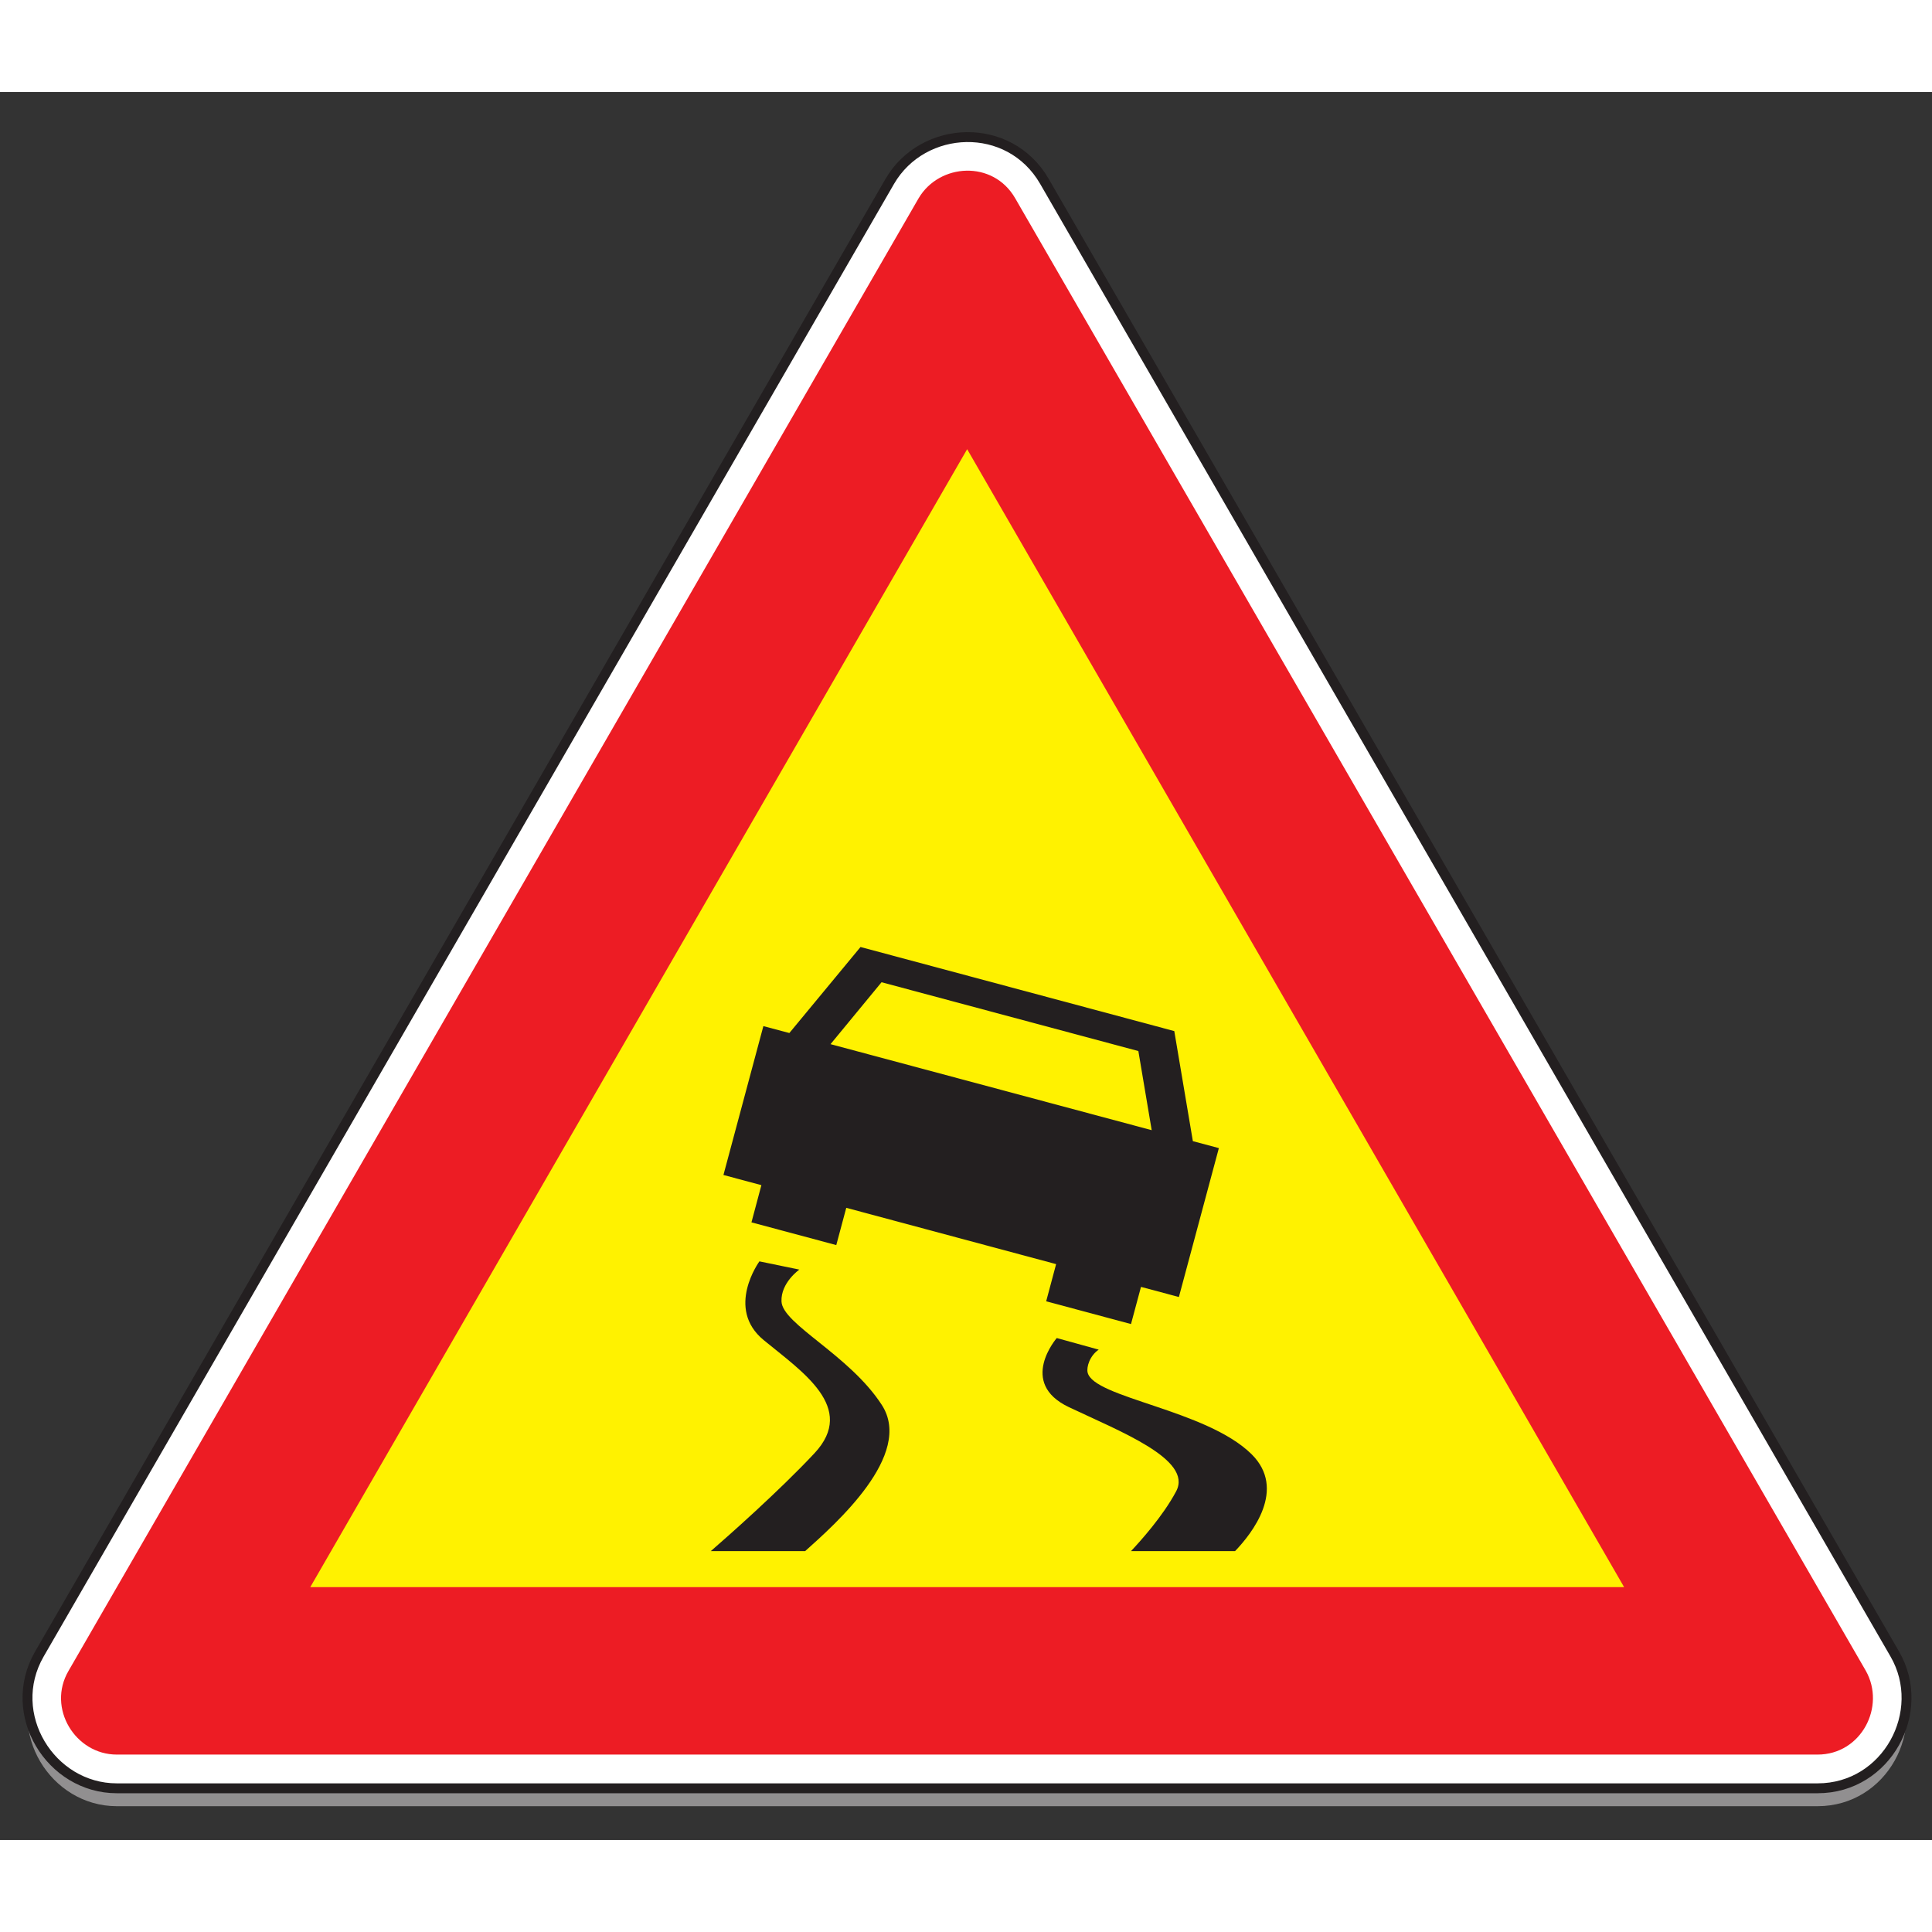 <svg width="60" height="60" viewBox="0 0 42 38" fill="none" xmlns="http://www.w3.org/2000/svg">
<rect x="0" y="0" width="42" height="38" fill="#333333" stroke="none"/>
<path fill-rule="evenodd" clip-rule="evenodd" d="M39.513 37.265C41.024 37.265 41.913 35.593 41.192 34.348L22.705 2.333C21.94 1.007 20.064 1.093 19.343 2.333L0.855 34.348C0.103 35.657 1.101 37.265 2.539 37.265H39.513Z" fill="#918F90"/>
<path fill-rule="evenodd" clip-rule="evenodd" d="M39.513 36.876C41.024 36.876 41.913 35.205 41.192 33.959L22.705 1.943C21.94 0.617 20.064 0.703 19.343 1.943L0.855 33.959C0.103 35.265 1.101 36.876 2.539 36.876H39.513Z" fill="white"/>
<path d="M39.513 36.876C41.024 36.876 41.913 35.205 41.192 33.959L22.705 1.943C21.94 0.617 20.064 0.703 19.343 1.943L0.855 33.959C0.103 35.265 1.101 36.876 2.539 36.876H39.513Z" stroke="#231F20" stroke-width="0.215" stroke-miterlimit="22.926"/>
<path fill-rule="evenodd" clip-rule="evenodd" d="M39.513 36.143C40.463 36.143 41 35.099 40.561 34.321L22.068 2.308C21.587 1.475 20.421 1.548 19.971 2.308L1.491 34.321C1.015 35.131 1.637 36.143 2.539 36.143H39.513Z" fill="#ED1C24"/>
<path fill-rule="evenodd" clip-rule="evenodd" d="M6.745 32.503H35.307L21.025 7.765L6.745 32.503Z" fill="#FFF200"/>
<path fill-rule="evenodd" clip-rule="evenodd" d="M16.509 25.421C16.509 25.421 15.764 26.441 16.6 27.131C17.437 27.82 18.632 28.6 17.707 29.591C16.932 30.42 15.803 31.416 15.452 31.72H17.503C18.149 31.14 19.875 29.628 19.169 28.541C18.467 27.455 17.008 26.787 16.989 26.292C16.972 25.884 17.377 25.6 17.377 25.6L16.509 25.421Z" fill="#231F20"/>
<path fill-rule="evenodd" clip-rule="evenodd" d="M22.973 27.088C22.973 27.088 22.127 28.061 23.233 28.588C24.339 29.115 25.937 29.725 25.569 30.419C25.279 30.965 24.781 31.513 24.587 31.72H26.849C27.219 31.335 27.977 30.373 27.208 29.613C26.227 28.643 23.772 28.389 23.644 27.837C23.617 27.721 23.687 27.475 23.885 27.34L22.973 27.088Z" fill="#231F20"/>
<path fill-rule="evenodd" clip-rule="evenodd" d="M18.397 24.257L18.18 25.067L16.336 24.573L16.552 23.764L15.727 23.543L16.595 20.307L17.16 20.457L18.707 18.587L25.528 20.415L25.932 22.808L26.497 22.959L25.628 26.196L24.804 25.976L24.587 26.784L22.743 26.289L22.959 25.481L18.397 24.257Z" fill="#231F20"/>
<path fill-rule="evenodd" clip-rule="evenodd" d="M25.037 22.569L18.055 20.699L19.164 19.353L24.747 20.849L25.037 22.569Z" fill="#FFF200"/>
</svg>
